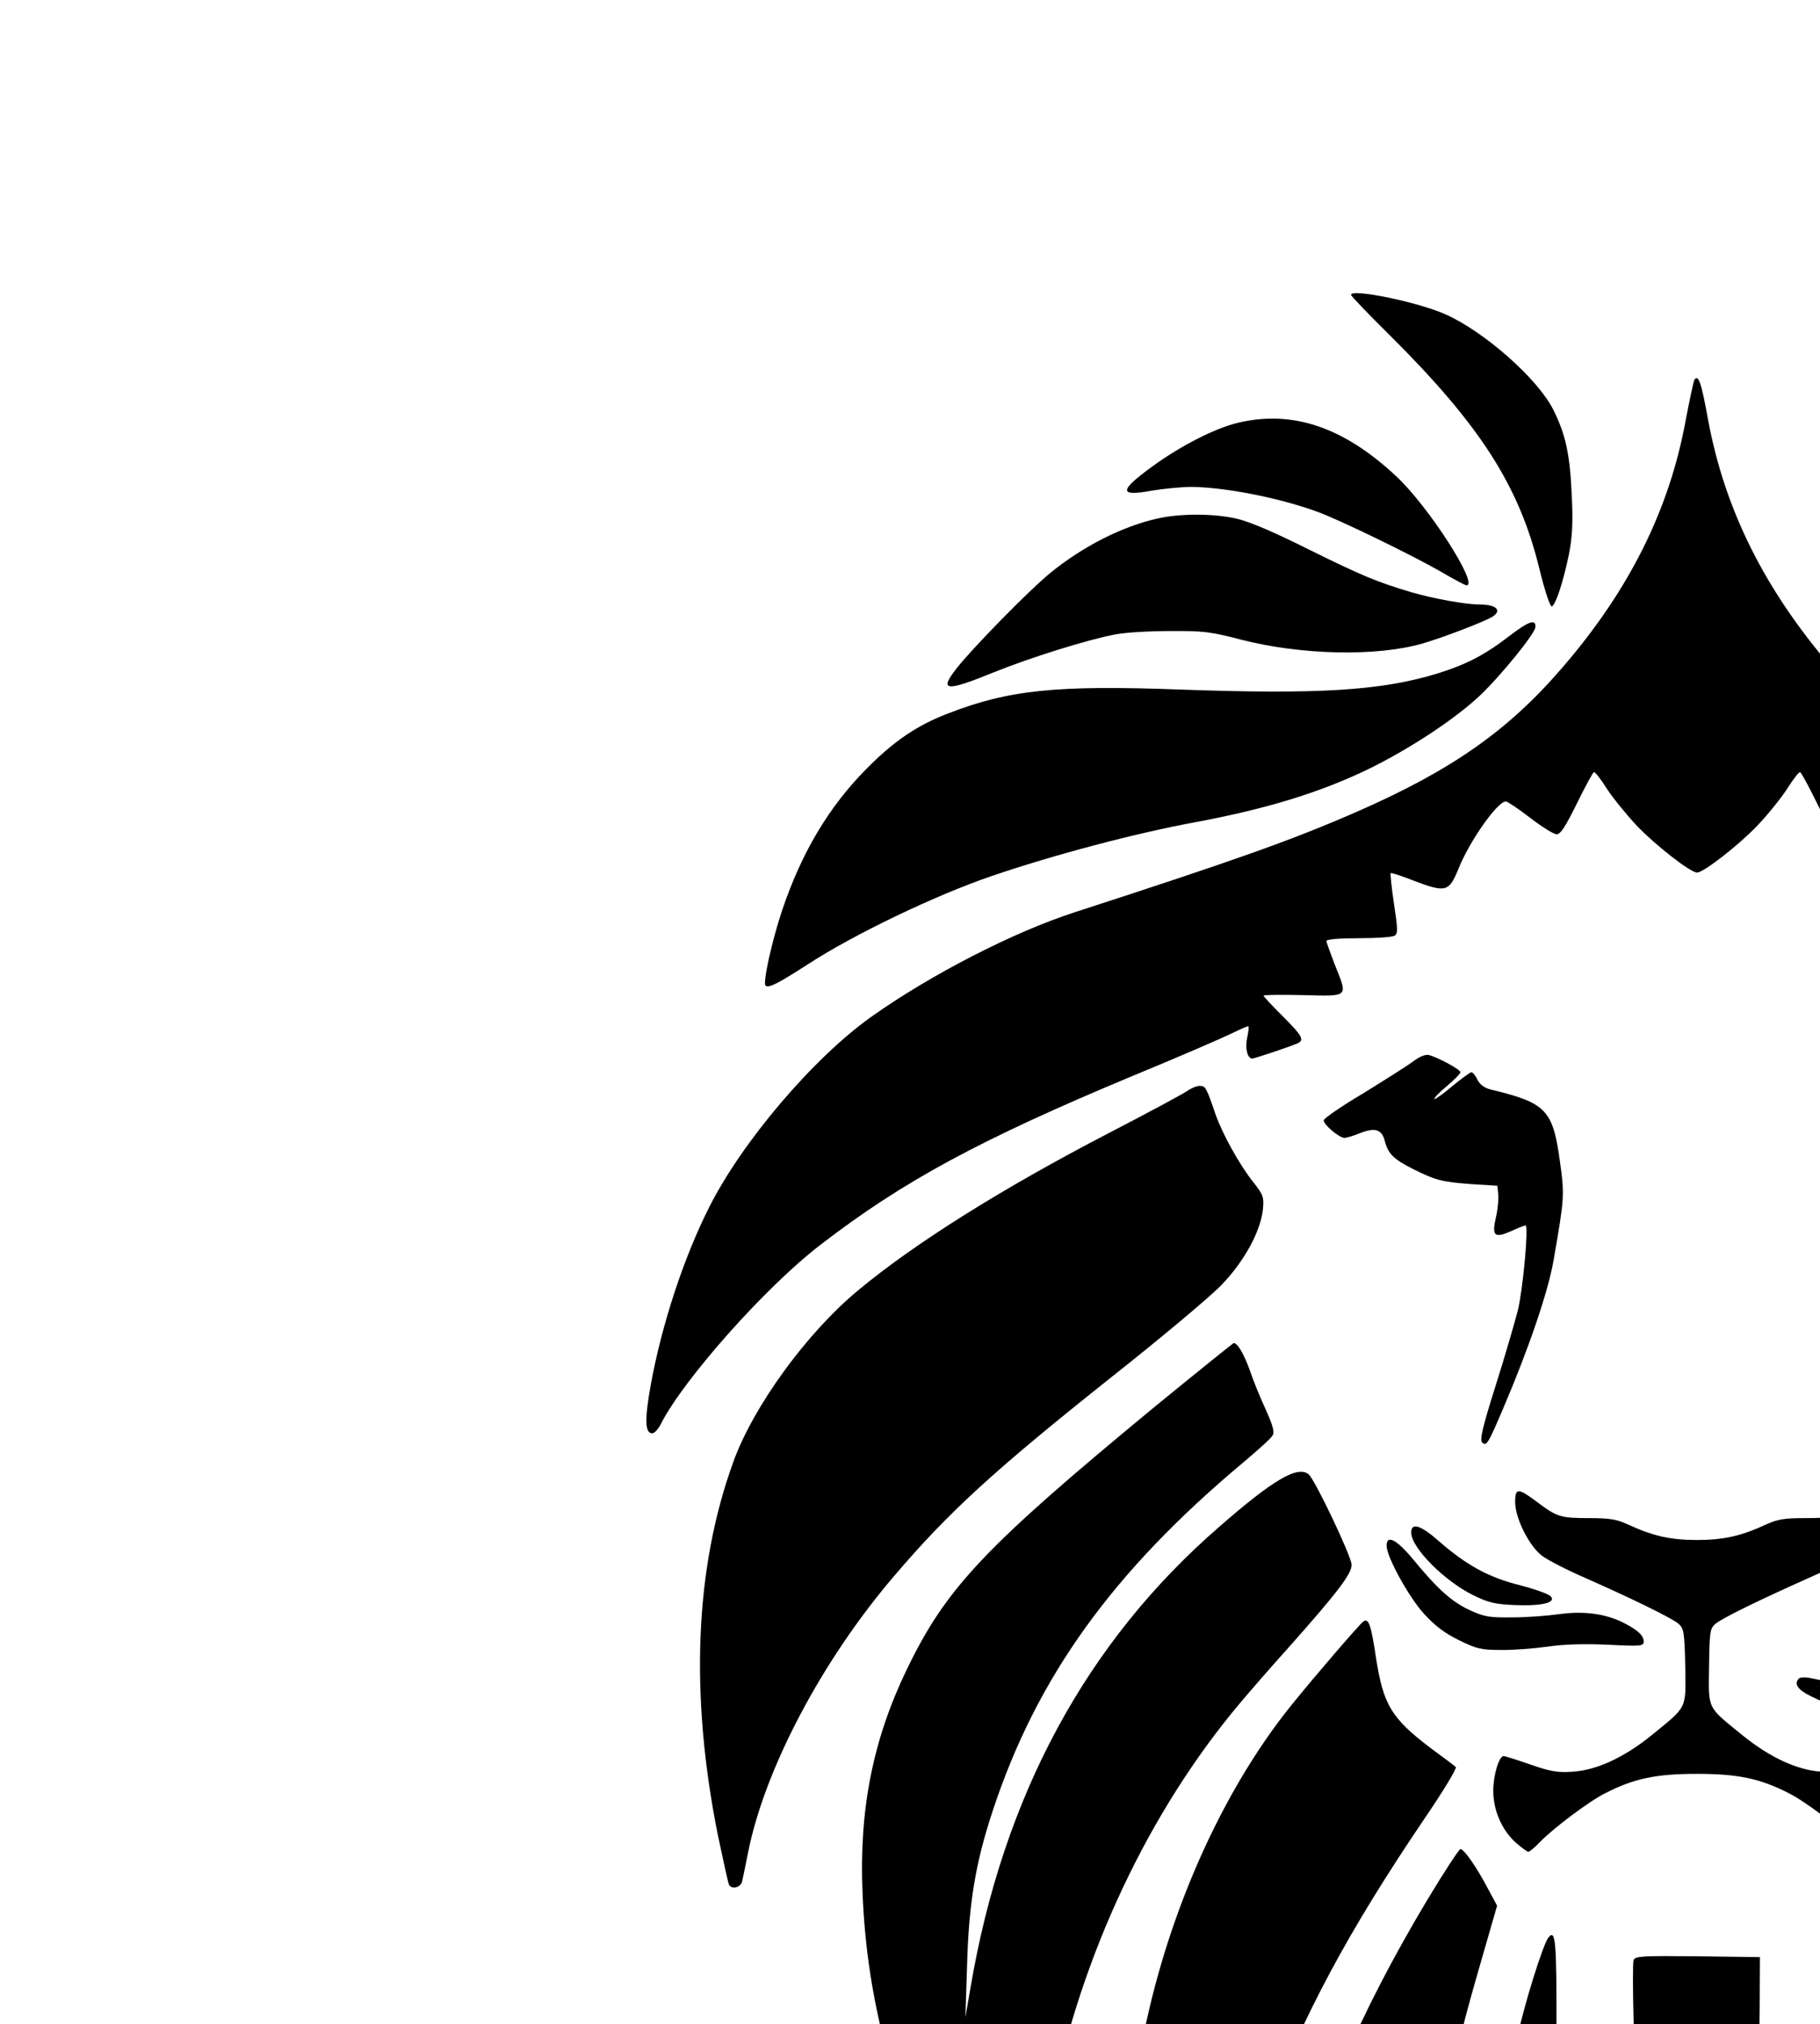 <?xml version="1.0" standalone="no"?>
<!DOCTYPE svg PUBLIC "-//W3C//DTD SVG 20010904//EN"
 "http://www.w3.org/TR/2001/REC-SVG-20010904/DTD/svg10.dtd">
<svg version="1.0" xmlns="http://www.w3.org/2000/svg"
  width="1151pt" height="1280pt" viewBox="0 20 1151 1480"
 preserveAspectRatio="xMidYMid meet" transform="scale(2) translate(0, 04)">
<g transform="translate(0,1180) scale(0.1,-0.1)"
fill="#000000" stroke="none">
<path d="M4490 10662 c0 -4 63 -70 141 -147 331 -329 473 -550 547 -852 20
-82 40 -142 46 -140 14 5 41 87 62 187 13 67 16 114 11 220 -7 151 -22 221
-68 313 -57 113 -252 285 -394 348 -101 45 -345 95 -345 71z"/>
<path d="M6828 10640 c-59 -16 -127 -38 -152 -49 -85 -37 -191 -114 -277 -200
-137 -137 -176 -233 -186 -461 -5 -106 -2 -153 11 -220 31 -152 67 -228 80
-168 52 239 83 325 167 474 81 142 181 266 371 460 98 99 178 184 178 187 0
15 -90 3 -192 -23z"/>
<path d="M5745 10351 c-3 -7 -17 -72 -31 -145 -59 -326 -205 -621 -450 -905
-198 -231 -405 -376 -749 -527 -237 -104 -446 -178 -1035 -369 -223 -72 -527
-228 -745 -383 -212 -151 -473 -458 -593 -698 -93 -185 -172 -427 -212 -645
-23 -128 -22 -179 5 -179 8 0 22 15 31 33 83 164 384 503 584 656 302 233 584
385 1140 617 168 69 331 140 364 156 32 16 60 28 61 26 2 -2 0 -21 -5 -43 -8
-37 1 -75 19 -75 7 0 128 40 164 55 28 12 20 27 -53 100 -38 38 -70 72 -70 75
0 3 65 4 145 2 170 -4 164 -10 115 113 -16 42 -30 80 -30 85 0 6 48 10 118 10
64 0 123 4 131 9 13 8 12 24 -2 117 -9 60 -14 110 -12 112 2 2 40 -10 85 -28
116 -44 128 -41 162 42 40 101 143 248 174 248 6 0 46 -27 89 -60 43 -33 86
-60 97 -60 14 0 32 28 74 113 30 61 58 113 62 114 4 2 25 -25 47 -60 22 -34
72 -95 110 -136 68 -71 196 -171 220 -171 24 0 152 100 220 171 39 41 88 102
110 136 22 35 43 62 47 60 4 -1 32 -53 62 -114 41 -83 60 -113 74 -113 10 0
53 27 96 60 43 33 84 60 90 60 31 0 134 -147 174 -248 34 -83 46 -86 162 -42
45 18 83 30 86 28 2 -3 -3 -43 -11 -89 -19 -108 -19 -135 1 -143 9 -3 67 -6
130 -6 67 0 114 -4 114 -10 0 -5 -13 -43 -30 -85 -49 -123 -55 -117 115 -113
80 2 145 1 145 -2 0 -3 -31 -37 -70 -75 -73 -73 -81 -88 -52 -100 35 -15 156
-55 163 -55 18 0 27 38 19 75 -5 22 -7 41 -5 43 1 2 29 -10 61 -26 33 -16 196
-87 364 -156 549 -229 830 -380 1125 -605 209 -160 513 -499 599 -668 9 -18
23 -33 31 -33 26 0 28 51 6 174 -40 218 -121 466 -213 651 -120 238 -381 546
-593 697 -217 154 -523 312 -746 384 -590 191 -797 264 -1034 368 -344 151
-551 296 -749 527 -245 285 -391 579 -451 907 -24 132 -35 166 -50 143z"/>
<path d="M4075 10194 c-82 -20 -203 -81 -307 -156 -127 -92 -129 -114 -8 -92
41 7 104 13 140 14 123 0 325 -39 467 -91 82 -30 341 -156 448 -217 49 -29 93
-52 97 -52 47 0 -140 291 -258 400 -193 180 -380 242 -579 194z"/>
<path d="M7180 10196 c-106 -30 -214 -94 -319 -192 -124 -115 -313 -404 -263
-404 4 0 43 21 87 46 324 186 572 279 818 306 102 11 235 4 315 -18 17 -5 22
-2 22 13 0 26 -155 139 -265 193 -134 66 -283 87 -395 56z"/>
<path d="M3785 9845 c-131 -29 -275 -102 -395 -200 -76 -62 -279 -269 -341
-347 -67 -85 -42 -88 132 -17 136 55 347 121 449 140 36 7 126 12 200 12 120
1 149 -3 256 -31 220 -57 496 -63 664 -15 76 22 230 81 258 99 35 23 12 44
-47 44 -52 0 -168 21 -251 45 -125 37 -184 62 -372 155 -128 64 -221 104 -267
114 -83 19 -203 19 -286 1z"/>
<path d="M7435 9845 c-33 -8 -150 -59 -260 -114 -191 -94 -251 -119 -375 -156
-83 -24 -199 -45 -251 -45 -59 0 -82 -21 -47 -44 28 -18 182 -77 258 -99 168
-48 444 -42 664 15 104 27 139 31 246 32 69 0 159 -6 200 -12 104 -17 311 -81
459 -141 224 -92 221 -69 -22 185 -195 203 -328 298 -501 356 -111 37 -272 47
-371 23z"/>
<path d="M5069 9415 c-92 -71 -161 -106 -269 -139 -204 -61 -429 -75 -932 -57
-456 17 -630 -1 -853 -88 -112 -43 -196 -100 -296 -201 -139 -140 -238 -308
-308 -515 -39 -116 -72 -268 -62 -278 11 -11 47 8 154 77 169 110 465 252 672
323 229 78 523 156 745 197 263 49 460 110 635 195 151 74 316 183 406 268 77
73 201 226 203 250 2 31 -23 23 -95 -32z"/>
<path d="M6345 9460 c-7 -11 13 -43 91 -140 75 -95 170 -180 291 -260 245
-163 497 -258 863 -326 231 -43 508 -117 745 -197 215 -74 483 -203 696 -337
62 -38 116 -70 120 -70 18 0 18 23 -2 107 -71 300 -182 515 -358 693 -100 101
-184 158 -296 201 -223 87 -397 105 -853 88 -711 -26 -964 15 -1200 195 -76
58 -87 63 -97 46z"/>
<path d="M4715 7858 c-22 -16 -104 -68 -182 -116 -79 -47 -143 -91 -143 -98 0
-16 57 -64 76 -64 7 0 31 7 53 16 58 23 83 16 94 -26 12 -47 31 -67 102 -103
84 -42 107 -48 215 -56 l95 -6 3 -30 c2 -16 -1 -54 -8 -84 -16 -70 -6 -79 55
-52 26 12 50 21 53 21 12 0 -9 -231 -28 -310 -12 -46 -48 -171 -82 -278 -46
-145 -58 -196 -49 -205 16 -16 22 -6 79 128 93 218 163 425 182 535 40 228 41
241 24 362 -26 191 -50 216 -254 265 -23 6 -39 18 -48 36 -7 15 -17 27 -22 27
-4 0 -36 -23 -70 -51 -33 -28 -63 -49 -65 -47 -3 3 17 24 45 47 27 23 50 46
50 51 0 10 -80 53 -115 63 -13 3 -34 -5 -60 -25z"/>
<path d="M6688 7859 c-32 -16 -58 -33 -58 -38 0 -5 24 -30 53 -55 28 -25 48
-46 42 -46 -5 0 -36 23 -68 50 -32 28 -63 50 -67 50 -5 0 -15 -12 -22 -27 -10
-20 -24 -30 -53 -37 -146 -33 -195 -60 -222 -123 -7 -19 -20 -81 -28 -139 -14
-95 -14 -119 1 -233 8 -69 26 -166 39 -216 41 -156 212 -585 234 -585 24 0 18
31 -39 212 -34 106 -70 229 -81 273 -18 74 -39 315 -27 315 3 0 27 -9 53 -21
26 -11 51 -17 55 -12 5 4 4 29 -1 55 -6 25 -9 64 -7 85 l3 38 90 6 c98 6 142
18 225 59 68 34 86 54 95 103 8 43 24 46 97 21 41 -14 50 -14 75 0 43 22 58
43 44 60 -7 8 -55 40 -109 72 -53 31 -130 79 -170 106 -39 27 -78 51 -85 53
-6 2 -38 -9 -69 -26z"/>
<path d="M3890 7751 c-14 -10 -142 -79 -285 -153 -391 -203 -710 -403 -918
-576 -187 -155 -383 -424 -456 -628 -140 -386 -159 -849 -56 -1363 20 -95 38
-177 41 -182 11 -18 44 -9 48 14 3 12 12 58 21 102 60 306 271 706 536 1015
200 235 370 389 795 727 181 143 362 295 401 336 82 85 143 196 151 277 4 44
1 52 -36 99 -49 61 -113 177 -137 246 -35 102 -37 105 -59 105 -11 0 -32 -9
-46 -19z"/>
<path d="M7542 7743 c-5 -16 -18 -50 -27 -78 -24 -69 -88 -185 -137 -246 -37
-48 -40 -55 -36 -101 3 -29 21 -81 46 -132 55 -110 137 -188 502 -476 365
-288 454 -365 627 -543 390 -403 626 -807 713 -1219 10 -48 21 -92 25 -97 8
-13 32 -14 39 -2 3 5 21 87 41 182 103 516 84 976 -56 1363 -91 251 -323 540
-584 728 -265 190 -468 311 -830 498 -121 62 -232 121 -247 131 -38 27 -64 24
-76 -8z"/>
<path d="M3777 6601 c-629 -519 -767 -665 -912 -966 -123 -255 -174 -511 -161
-815 16 -402 117 -770 328 -1195 72 -144 243 -440 260 -451 27 -17 33 23 40
284 6 272 15 352 63 593 109 544 356 1068 691 1465 32 38 110 128 174 199 183
206 233 272 232 305 -1 31 -134 311 -157 330 -40 33 -129 -19 -326 -191 -487
-422 -791 -985 -910 -1684 l-19 -110 6 184 c6 232 31 381 94 571 161 489 440
876 919 1276 52 44 99 86 104 96 8 12 2 35 -25 95 -20 43 -46 107 -58 143 -22
61 -45 100 -59 100 -3 -1 -131 -104 -284 -229z"/>
<path d="M7428 6813 c-8 -10 -25 -47 -38 -83 -12 -36 -38 -100 -58 -143 -27
-60 -33 -83 -25 -95 5 -10 52 -52 104 -95 445 -371 725 -744 887 -1182 89
-241 119 -395 126 -666 l6 -184 -15 85 c-48 278 -91 442 -171 642 -172 435
-411 780 -743 1067 -197 172 -286 224 -326 191 -25 -21 -155 -297 -155 -331 0
-40 16 -59 340 -429 429 -489 687 -1059 795 -1760 10 -63 19 -212 24 -372 7
-276 13 -311 45 -278 29 30 181 300 260 460 211 428 307 782 323 1185 17 449
-123 857 -405 1181 -86 99 -318 306 -624 557 -128 105 -253 208 -277 229 -50
44 -53 44 -73 21z"/>
<path d="M5090 6249 c0 -60 52 -163 100 -198 22 -16 92 -52 157 -80 187 -83
316 -147 340 -167 20 -18 22 -29 25 -156 2 -159 9 -144 -122 -251 -101 -82
-201 -128 -288 -134 -57 -4 -81 0 -156 26 -49 17 -93 31 -98 31 -17 0 -38 -70
-38 -127 0 -72 32 -145 84 -191 20 -17 40 -32 44 -32 5 0 24 16 43 36 47 49
181 150 238 178 105 54 186 71 336 71 150 0 231 -17 336 -71 57 -28 191 -129
238 -178 19 -20 38 -36 43 -36 4 0 24 15 44 32 52 46 84 119 84 191 0 57 -21
127 -38 127 -5 0 -49 -14 -98 -31 -75 -26 -99 -30 -156 -26 -87 6 -187 52
-288 134 -130 106 -123 91 -121 250 2 129 3 139 24 157 24 20 154 84 340 167
157 69 188 93 226 172 33 68 42 147 18 147 -7 0 -37 -19 -67 -41 -73 -55 -86
-59 -191 -59 -74 0 -100 -4 -143 -24 -91 -42 -155 -56 -251 -56 -96 0 -160 14
-251 56 -43 20 -69 24 -143 24 -105 0 -118 4 -191 59 -69 52 -80 52 -80 0z"/>
<path d="M4710 6137 c0 -55 121 -177 227 -229 55 -27 80 -33 152 -36 99 -4
154 9 130 33 -8 8 -59 26 -113 40 -112 28 -193 72 -294 160 -68 60 -102 70
-102 32z"/>
<path d="M4620 6089 c0 -40 80 -186 136 -248 40 -44 75 -71 128 -97 65 -32 82
-36 152 -36 44 -1 121 5 172 12 61 9 138 11 223 7 120 -6 129 -5 129 12 0 22
-22 42 -75 69 -66 33 -145 43 -233 31 -42 -6 -120 -12 -172 -12 -84 -1 -102 2
-155 26 -67 31 -118 77 -207 185 -61 74 -98 93 -98 51z"/>
<path d="M4535 5812 c-13 -9 -170 -191 -260 -302 -281 -347 -495 -855 -569
-1357 -17 -112 -36 -407 -36 -555 0 -281 73 -644 176 -878 61 -139 159 -280
195 -280 24 0 24 3 -5 132 -94 416 -41 948 145 1444 133 354 299 664 576 1073
69 101 121 187 116 191 -4 4 -44 34 -89 67 -147 111 -176 160 -203 334 -18
120 -27 145 -46 131z"/>
<path d="M6950 5800 c-5 -10 -10 -30 -10 -43 0 -52 -31 -200 -50 -237 -30 -58
-74 -105 -164 -173 -45 -33 -85 -63 -89 -67 -4 -4 48 -90 116 -191 281 -415
444 -720 576 -1073 186 -496 239 -1028 145 -1444 -29 -129 -29 -132 -5 -132
40 0 149 164 210 316 80 199 129 416 152 672 15 163 1 549 -26 725 -70 460
-249 914 -492 1254 -68 96 -322 399 -340 407 -7 3 -17 -3 -23 -14z"/>
<path d="M6128 5604 c-20 -20 -5 -42 45 -66 136 -67 215 -72 326 -23 71 32
100 60 83 77 -9 9 -26 9 -70 0 -67 -14 -196 -15 -262 -2 -25 4 -61 11 -80 15
-19 4 -38 3 -42 -1z"/>
<path d="M4768 4793 c-254 -425 -409 -793 -463 -1098 -22 -123 -31 -471 -16
-605 14 -121 52 -299 88 -415 62 -197 281 -551 336 -543 19 3 20 8 16 73 -9
157 -3 986 9 1125 44 501 94 779 220 1214 l66 229 -35 65 c-41 78 -86 142 -99
142 -5 0 -60 -84 -122 -187z"/>
<path d="M6587 4948 c-13 -18 -41 -64 -62 -102 l-38 -69 15 -56 c9 -31 39
-136 67 -234 166 -572 228 -1114 219 -1919 -3 -222 -7 -410 -9 -418 -2 -9 4
-16 17 -18 55 -8 274 345 337 543 38 120 75 297 88 420 15 140 6 477 -16 600
-35 201 -131 472 -251 715 -88 177 -318 570 -334 570 -5 0 -20 -15 -33 -32z"/>
<path d="M5212 4657 c-20 -24 -90 -249 -116 -373 -35 -167 -64 -391 -78 -608
-10 -161 -10 -203 5 -337 22 -197 63 -357 124 -479 40 -80 63 -111 143 -191
149 -151 223 -175 179 -58 -28 73 -101 360 -138 545 -71 359 -93 630 -90 1157
1 331 -3 376 -29 344z"/>
<path d="M6275 4660 c-4 -7 -7 -163 -6 -348 3 -526 -19 -797 -90 -1156 -37
-185 -110 -472 -138 -545 -44 -117 30 -93 179 58 80 80 103 111 143 191 61
122 102 282 124 479 15 134 15 176 5 337 -23 346 -71 631 -144 851 -40 121
-59 156 -73 133z"/>
<path d="M5523 4574 c-3 -9 -3 -107 0 -218 13 -406 59 -895 98 -1036 36 -136
118 -340 135 -340 21 0 124 284 149 408 36 188 76 693 79 997 l1 200 -228 3
c-203 2 -228 1 -234 -14z"/>
</g>
</svg>
